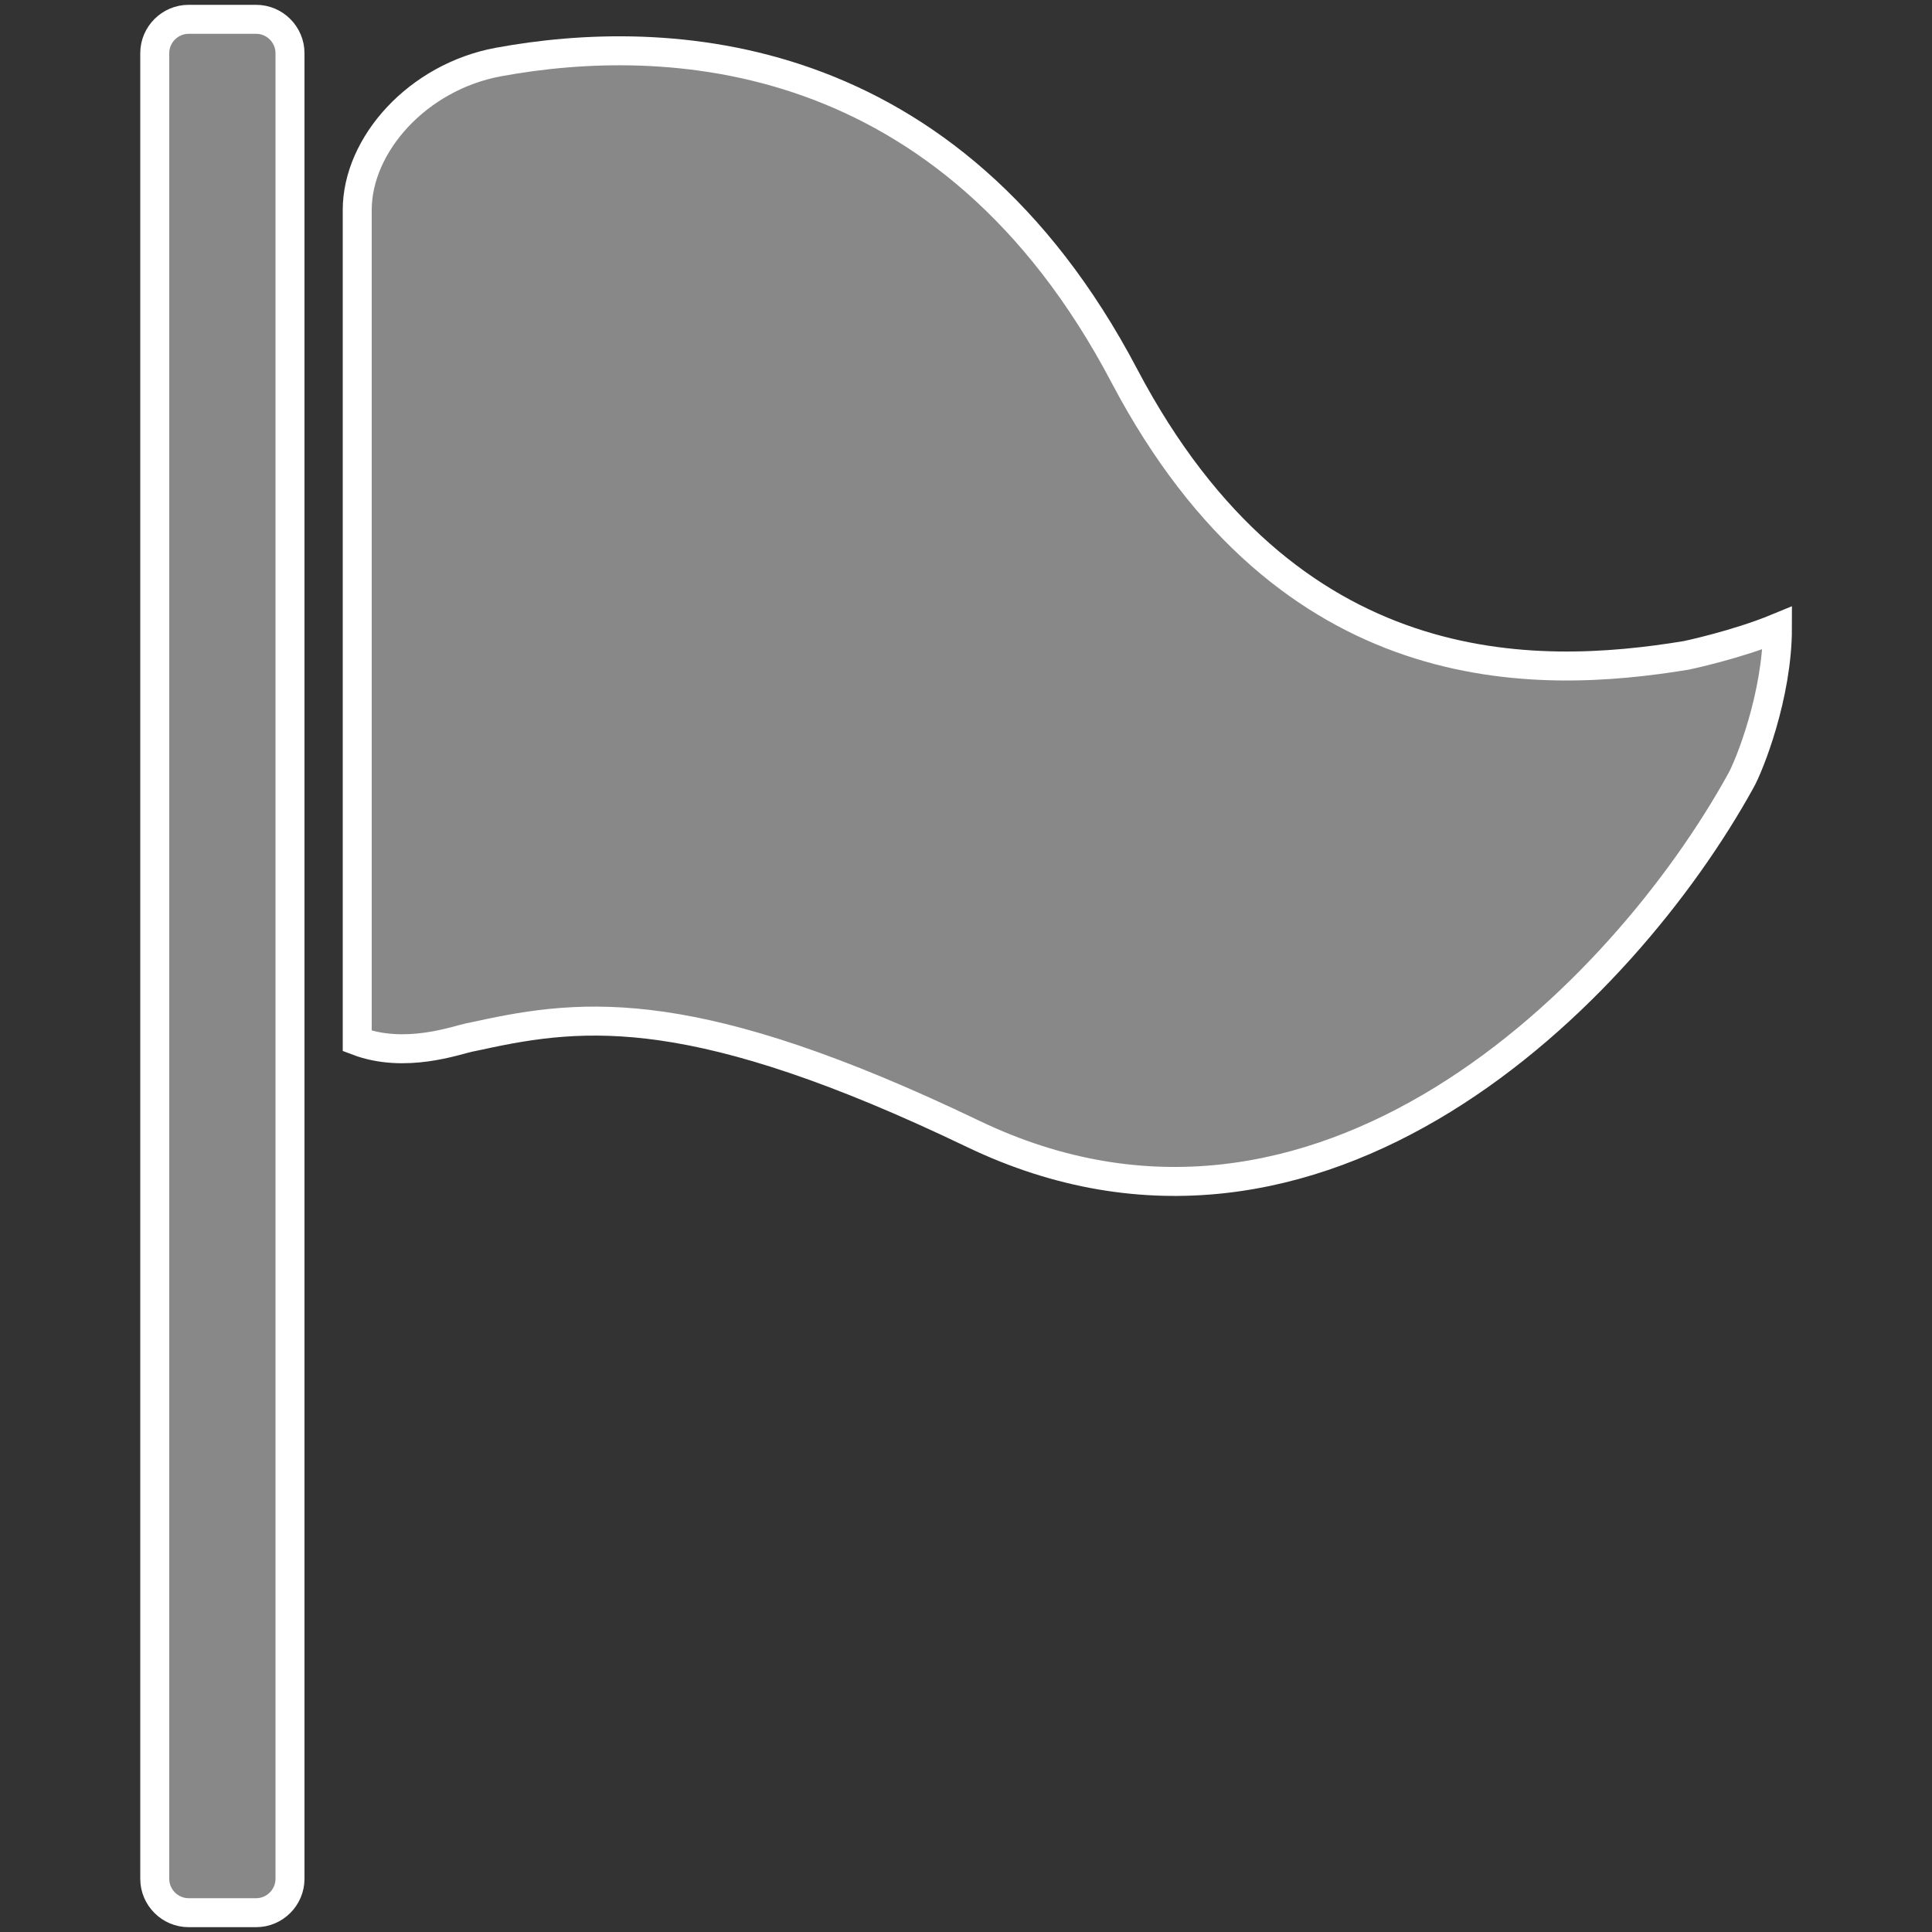<svg enable-background="new 0 0 1000 1000" height="32" viewBox="0 0 1000 1000" width="32" xmlns="http://www.w3.org/2000/svg"><rect x="0" y="0" width="1000" height="1000" fill="#333333" stroke="none"/><path d="m872.9 339.2c-78.3 12.9-206.1 16.4-290.9-144.6-91-173-238-178.3-324-162.5-41.8 7.7-73.1 42.7-73.1 76.6v430.1c24.7 9.4 51.2-.4 58-1.8 1.8-.4 3.3-.7 5.3-1.1 54.7-12 112.4-17.7 255.5 51 179.4 86 336.4-72.4 397.3-182.7 4.4-7.7 19-44.2 19-79.2-21.3 8.8-47.1 14.2-47.1 14.2z" fill="#888" stroke="#fff" stroke-width="15"/><path d="m132.6 10h-35c-9.6 0-17.5 7.9-17.5 17.5v945c0 9.6 7.9 17.5 17.5 17.5h35c9.6 0 17.5-7.9 17.5-17.5v-945c0-9.6-7.9-17.5-17.5-17.5z" fill="#888" stroke="#fff" stroke-width="15"/></svg>

